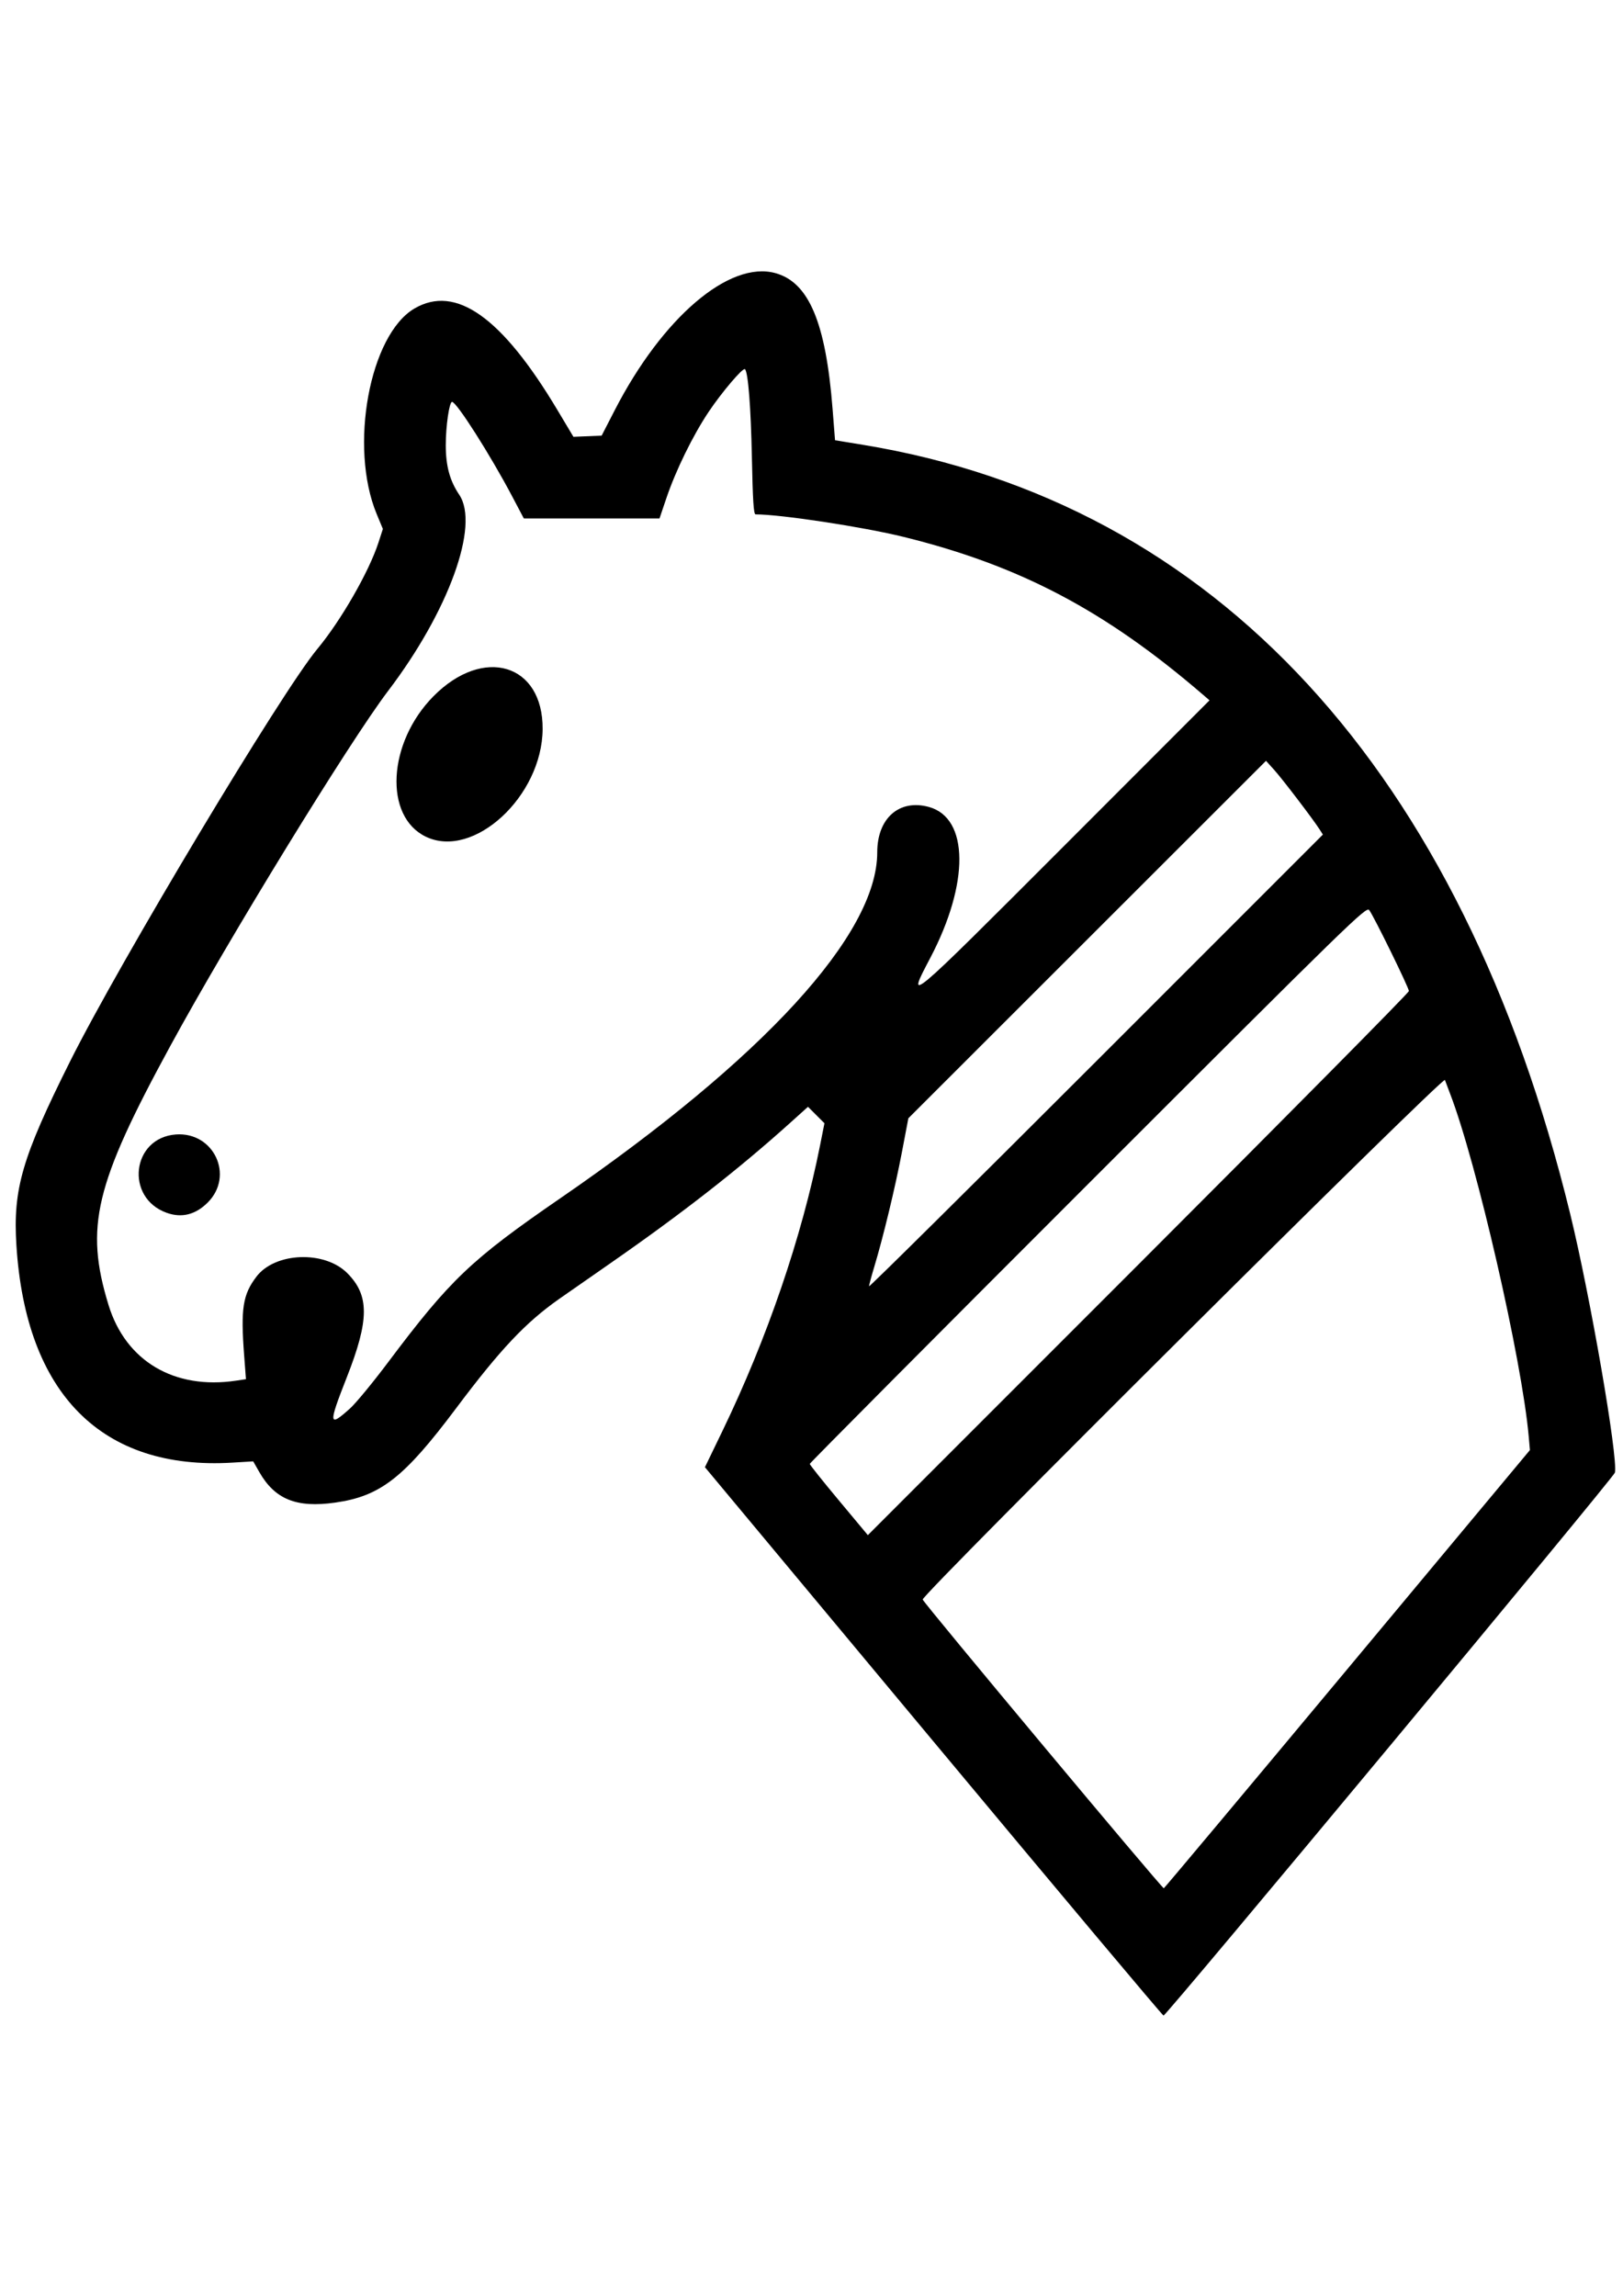 <?xml version="1.0" encoding="UTF-8" standalone="no"?>
<svg
   xmlns:dc="http://purl.org/dc/elements/1.1/"
   xmlns:cc="http://creativecommons.org/ns#"
   xmlns:rdf="http://www.w3.org/1999/02/22-rdf-syntax-ns#"
   xmlns:svg="http://www.w3.org/2000/svg"
   xmlns="http://www.w3.org/2000/svg"
   xmlns:xlink="http://www.w3.org/1999/xlink"
   xmlns:sodipodi="http://sodipodi.sourceforge.net/DTD/sodipodi-0.dtd"
   xmlns:inkscape="http://www.inkscape.org/namespaces/inkscape"
   sodipodi:docname="zebra-neck.svg"
   inkscape:version="1.0beta2 (2b71d25, 2019-12-03)"
   id="svg118"
   version="1.1"
   viewBox="0 0 210 297"
   height="297mm"
   width="210mm">
 
    <path d="

m 120.769,225.277 -29.558,-35.47 2.263,-4.681 c 5.79,-11.977 10.278,-25.102 12.629,-36.932 l 0.573,-2.882 -1.065,-1.065 -1.065,-1.065 -2.333,2.1 c -6.681,6.014 -13.996,11.721 -23.367,18.232 -2.692,1.87 -5.609,3.902 -6.482,4.515 -4.357,3.058 -7.624,6.522 -13.331,14.133 -6.773,9.032 -9.805,11.396 -15.68,12.227 -4.986,0.705 -7.783,-0.423 -9.799,-3.952 l -0.791,-1.385 -2.689,0.162 C 13.185,190.234 3.343,180.338 2.124,161.115 1.662,153.815 2.845,149.756 9.062,137.319 15.512,124.415 36.45,89.492 41.049,83.967 44.11,80.289 47.74,73.975 48.966,70.198 l 0.574,-1.769 -0.803,-1.935 c -3.595,-8.66 -0.926,-23.176 4.888,-26.583 5.341,-3.13 11.314,1.108 18.495,13.124 l 2.077,3.475 1.825,-0.077 1.825,-0.077 1.695,-3.293 C 85.722,41.06 94.378,33.679 100.337,35.334 c 4.326,1.201 6.514,6.401 7.389,17.556 l 0.319,4.063 3.591,0.588 c 45.642,7.476 77.526,42.133 91.53,99.489 2.598,10.641 6.189,31.393 5.791,33.472 -0.111,0.583 -58.035,70.245 -58.408,70.245 -0.121,0 -13.521,-15.961 -29.778,-35.47 z M 174.356,215.9 l 23.6,-28.31 -0.157,-1.772 c -0.873,-9.863 -6.724,-35.374 -10.163,-44.308 -0.271,-0.704 -0.577,-1.513 -0.679,-1.797 -0.201,-0.557 -67.719,66.605 -67.569,67.212 0.109,0.439 31.001,37.428 31.196,37.352 0.094,-0.037 10.791,-12.806 23.771,-28.377 z m 7.942,-87.689 c 0,-0.432 -4.528,-9.669 -5.133,-10.471 -0.381,-0.505 -2.056,1.127 -36.395,35.454 -19.798,19.791 -35.996,36.075 -35.996,36.187 0,0.112 1.691,2.231 3.758,4.709 l 3.758,4.505 35.004,-35.003 c 19.252,-19.252 35.004,-35.173 35.004,-35.381 z M 45.292,182.205 c 0.745,-0.67 2.965,-3.364 4.934,-5.986 8.029,-10.696 10.721,-13.259 22.27,-21.203 26.305,-18.093 41.01,-34.139 41.01,-44.75 0,-4.427 2.862,-6.934 6.699,-5.868 5.168,1.435 5.241,9.855 0.171,19.509 -3.174,6.042 -3.296,6.144 17.339,-14.507 l 18.785,-18.801 -0.833,-0.717 C 143.033,79.003 131.97,73.17 116.946,69.463 c -5.264,-1.299 -15.915,-2.92 -19.182,-2.92 -0.25,0 -0.364,-1.752 -0.476,-7.342 -0.131,-6.503 -0.487,-11.049 -0.898,-11.443 -0.255,-0.245 -3.029,3.021 -4.72,5.556 -2.033,3.048 -4.23,7.535 -5.44,11.109 l -0.897,2.649 h -8.777 -8.777 l -1.501,-2.844 c -2.845,-5.392 -7.201,-12.237 -7.786,-12.237 -0.36,0 -0.813,3.121 -0.813,5.596 0,2.695 0.517,4.597 1.744,6.419 2.663,3.954 -1.371,15.071 -9.209,25.381 -4.983,6.554 -20.627,32.053 -28.19,45.948 -9.766,17.943 -11.068,23.403 -7.984,33.481 2.224,7.268 8.508,10.994 16.516,9.793 l 1.269,-0.19 -0.235,-3.087 c -0.46,-6.048 -0.176,-7.859 1.597,-10.184 2.405,-3.154 8.793,-3.402 11.739,-0.456 2.887,2.887 2.873,6.053 -0.06,13.504 -2.399,6.094 -2.355,6.51 0.426,4.01 z 

M 21.579,156.9 c -5.452,-1.942 -4.542,-9.724 1.185,-10.138 4.914,-0.355 7.575,5.343 4.113,8.805 -1.573,1.573 -3.361,2.023 -5.298,1.333 z 

m 33.536,-48.652 c -5.48,-2.618 -4.967,-12.172 0.975,-18.181 6.461,-6.533 14.181,-4.206 14.121,4.257 -0.062,8.69 -8.93,16.87 -15.096,13.924 z 

M 170.741,107.297 c -0.849,-1.326 -4.807,-6.516 -5.858,-7.681 l -1.074,-1.191 -23.138,23.121 -23.138,23.121 -0.837,4.396 c -0.869,4.568 -2.417,10.983 -3.577,14.827 -0.37,1.226 -0.673,2.357 -0.673,2.513 0,0.156 13.213,-12.928 29.361,-29.077 l 29.361,-29.36 z
"/>
</svg>
